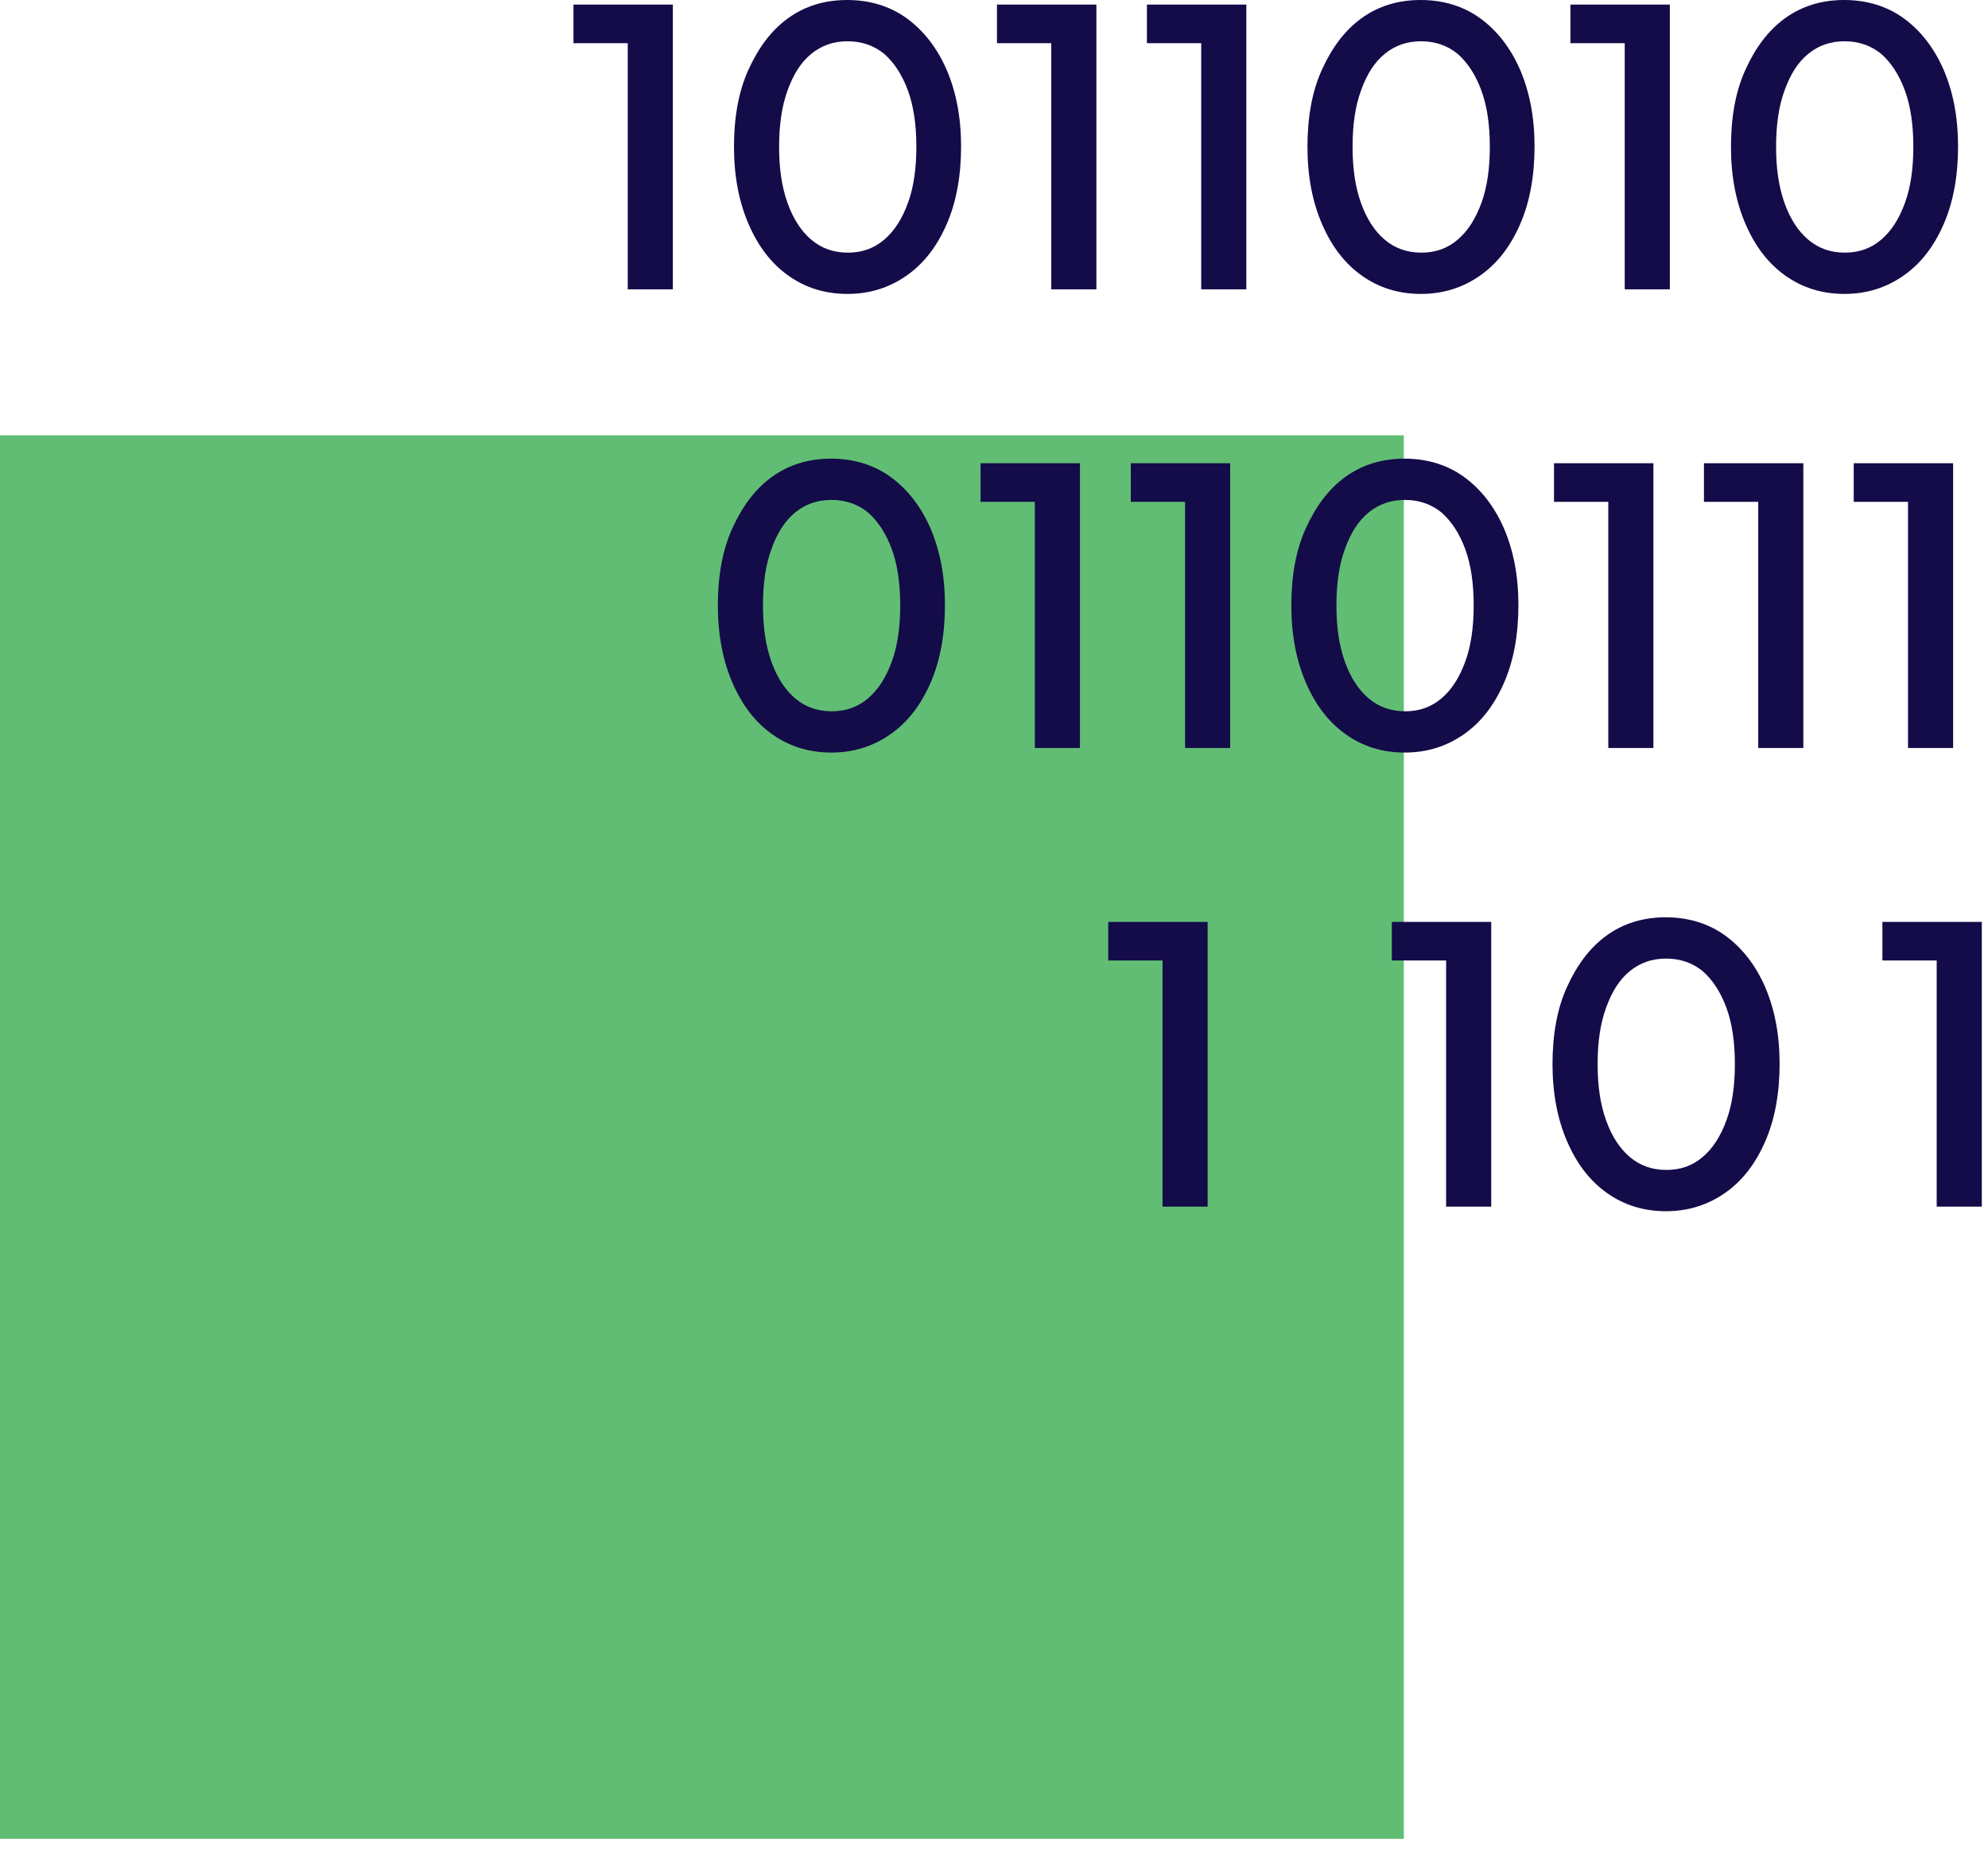 <svg width="52" height="49" viewBox="0 0 52 49" fill="none" xmlns="http://www.w3.org/2000/svg">
<g id="byoc-icon-02">
<path id="Vector" d="M36.72 11.39H0V48.11H36.72V11.39Z" fill="#61BD73"/>
<g id="Group 2833">
<path id="Vector_2" d="M16.42 7.57V1.13H15V0.12H17.6V7.57H16.42Z" fill="#130C49"/>
<path id="Vector_3" d="M22.169 7.69C21.579 7.69 21.069 7.53 20.619 7.21C20.169 6.89 19.829 6.44 19.579 5.86C19.329 5.28 19.199 4.61 19.199 3.84C19.199 3.07 19.319 2.39 19.579 1.82C19.839 1.25 20.169 0.8 20.609 0.48C21.049 0.16 21.569 0 22.159 0C22.749 0 23.279 0.16 23.719 0.48C24.159 0.8 24.509 1.25 24.759 1.82C25.009 2.4 25.139 3.07 25.139 3.83C25.139 4.59 25.019 5.27 24.769 5.85C24.519 6.43 24.179 6.88 23.729 7.2C23.279 7.52 22.759 7.69 22.169 7.69ZM22.179 6.61C22.549 6.61 22.859 6.5 23.129 6.27C23.399 6.04 23.599 5.72 23.749 5.31C23.899 4.9 23.969 4.41 23.969 3.84C23.969 3.27 23.899 2.78 23.749 2.37C23.599 1.96 23.389 1.64 23.129 1.41C22.859 1.19 22.539 1.08 22.169 1.08C21.799 1.08 21.489 1.19 21.219 1.41C20.949 1.63 20.749 1.95 20.599 2.37C20.449 2.78 20.379 3.27 20.379 3.84C20.379 4.41 20.449 4.89 20.599 5.31C20.749 5.73 20.959 6.05 21.219 6.27C21.489 6.5 21.809 6.61 22.179 6.61Z" fill="#130C49"/>
<path id="Vector_4" d="M27.498 7.57V1.13H26.078V0.12H28.678V7.57H27.498Z" fill="#130C49"/>
<path id="Vector_5" d="M31.42 7.57V1.13H30V0.12H32.6V7.57H31.42Z" fill="#130C49"/>
<path id="Vector_6" d="M37.169 7.69C36.579 7.69 36.069 7.53 35.619 7.21C35.169 6.89 34.829 6.44 34.579 5.86C34.329 5.28 34.199 4.61 34.199 3.84C34.199 3.07 34.319 2.39 34.579 1.82C34.839 1.25 35.169 0.8 35.609 0.48C36.049 0.16 36.569 0 37.159 0C37.749 0 38.279 0.16 38.719 0.48C39.159 0.8 39.509 1.25 39.759 1.82C40.009 2.4 40.139 3.07 40.139 3.83C40.139 4.59 40.019 5.27 39.769 5.85C39.519 6.43 39.179 6.88 38.729 7.2C38.279 7.52 37.759 7.69 37.169 7.69ZM37.179 6.61C37.549 6.61 37.859 6.5 38.129 6.27C38.399 6.04 38.599 5.72 38.749 5.31C38.899 4.9 38.969 4.41 38.969 3.84C38.969 3.27 38.899 2.78 38.749 2.37C38.599 1.96 38.389 1.64 38.129 1.41C37.859 1.19 37.539 1.08 37.169 1.08C36.799 1.08 36.489 1.19 36.219 1.41C35.949 1.63 35.749 1.95 35.599 2.37C35.449 2.78 35.379 3.27 35.379 3.84C35.379 4.41 35.449 4.89 35.599 5.31C35.749 5.73 35.959 6.05 36.219 6.27C36.489 6.5 36.809 6.61 37.179 6.61Z" fill="#130C49"/>
<path id="Vector_7" d="M42.498 7.57V1.13H41.078V0.12H43.678V7.57H42.498Z" fill="#130C49"/>
<path id="Vector_8" d="M48.247 7.69C47.657 7.69 47.147 7.53 46.697 7.21C46.247 6.89 45.907 6.44 45.657 5.86C45.407 5.28 45.277 4.61 45.277 3.84C45.277 3.07 45.397 2.39 45.657 1.82C45.917 1.25 46.247 0.8 46.687 0.48C47.127 0.16 47.647 0 48.237 0C48.827 0 49.357 0.16 49.797 0.48C50.237 0.8 50.587 1.25 50.837 1.82C51.087 2.4 51.217 3.07 51.217 3.83C51.217 4.59 51.097 5.27 50.847 5.85C50.597 6.43 50.257 6.88 49.807 7.2C49.357 7.52 48.837 7.69 48.247 7.69ZM48.257 6.61C48.627 6.61 48.937 6.5 49.207 6.27C49.477 6.04 49.677 5.72 49.827 5.31C49.977 4.9 50.047 4.41 50.047 3.84C50.047 3.27 49.977 2.78 49.827 2.37C49.677 1.96 49.467 1.64 49.207 1.41C48.937 1.19 48.617 1.08 48.247 1.08C47.877 1.08 47.567 1.19 47.297 1.41C47.027 1.63 46.827 1.95 46.677 2.37C46.527 2.78 46.457 3.27 46.457 3.84C46.457 4.41 46.527 4.89 46.677 5.31C46.827 5.73 47.037 6.05 47.297 6.27C47.567 6.5 47.887 6.61 48.257 6.61Z" fill="#130C49"/>
<path id="Vector_9" d="M21.747 19.69C21.157 19.69 20.647 19.53 20.197 19.21C19.747 18.89 19.407 18.44 19.157 17.86C18.907 17.28 18.777 16.61 18.777 15.84C18.777 15.07 18.897 14.39 19.157 13.82C19.417 13.25 19.747 12.8 20.187 12.48C20.627 12.16 21.147 12 21.737 12C22.327 12 22.857 12.16 23.297 12.48C23.737 12.8 24.087 13.25 24.337 13.82C24.587 14.4 24.717 15.07 24.717 15.83C24.717 16.59 24.597 17.27 24.347 17.85C24.097 18.43 23.757 18.88 23.307 19.2C22.857 19.52 22.337 19.69 21.747 19.69ZM21.757 18.61C22.127 18.61 22.437 18.5 22.707 18.27C22.977 18.04 23.177 17.72 23.327 17.31C23.477 16.9 23.547 16.41 23.547 15.84C23.547 15.27 23.477 14.78 23.327 14.37C23.177 13.96 22.967 13.64 22.707 13.41C22.437 13.19 22.117 13.08 21.747 13.08C21.377 13.08 21.067 13.19 20.797 13.41C20.527 13.63 20.327 13.95 20.177 14.37C20.027 14.78 19.957 15.27 19.957 15.84C19.957 16.41 20.027 16.89 20.177 17.31C20.327 17.73 20.537 18.05 20.797 18.27C21.067 18.5 21.387 18.61 21.757 18.61Z" fill="#130C49"/>
<path id="Vector_10" d="M27.068 19.57V13.13H25.648V12.12H28.248V19.57H27.068Z" fill="#130C49"/>
<path id="Vector_11" d="M30.998 19.57V13.13H29.578V12.12H32.178V19.57H30.998Z" fill="#130C49"/>
<path id="Vector_12" d="M36.747 19.69C36.157 19.69 35.647 19.53 35.197 19.21C34.747 18.89 34.407 18.44 34.157 17.86C33.907 17.28 33.777 16.61 33.777 15.84C33.777 15.07 33.897 14.39 34.157 13.82C34.417 13.25 34.747 12.8 35.187 12.48C35.627 12.16 36.147 12 36.737 12C37.327 12 37.857 12.16 38.297 12.48C38.737 12.8 39.087 13.25 39.337 13.82C39.587 14.4 39.717 15.07 39.717 15.83C39.717 16.59 39.597 17.27 39.347 17.85C39.097 18.43 38.757 18.88 38.307 19.2C37.857 19.52 37.337 19.69 36.747 19.69ZM36.757 18.61C37.127 18.61 37.437 18.5 37.707 18.27C37.977 18.04 38.177 17.72 38.327 17.31C38.477 16.9 38.547 16.41 38.547 15.84C38.547 15.27 38.477 14.78 38.327 14.37C38.177 13.96 37.967 13.64 37.707 13.41C37.437 13.19 37.117 13.08 36.747 13.08C36.377 13.08 36.067 13.19 35.797 13.41C35.527 13.63 35.327 13.95 35.177 14.37C35.027 14.78 34.957 15.27 34.957 15.84C34.957 16.41 35.027 16.89 35.177 17.31C35.327 17.73 35.537 18.05 35.797 18.27C36.067 18.5 36.387 18.61 36.757 18.61Z" fill="#130C49"/>
<path id="Vector_13" d="M42.068 19.57V13.13H40.648V12.12H43.248V19.57H42.068Z" fill="#130C49"/>
<path id="Vector_14" d="M45.99 19.57V13.13H44.57V12.12H47.17V19.57H45.99Z" fill="#130C49"/>
<path id="Vector_15" d="M49.908 19.57V13.13H48.488V12.12H51.088V19.57H49.908Z" fill="#130C49"/>
<path id="Vector_16" d="M30.408 31.57V25.13H28.988V24.12H31.588V31.57H30.408Z" fill="#130C49"/>
<path id="Vector_17" d="M37.826 31.57V25.13H36.406V24.12H39.006V31.57H37.826Z" fill="#130C49"/>
<path id="Vector_18" d="M43.579 31.69C42.989 31.69 42.479 31.53 42.029 31.21C41.579 30.89 41.239 30.44 40.989 29.86C40.739 29.28 40.609 28.61 40.609 27.84C40.609 27.07 40.729 26.39 40.989 25.82C41.249 25.25 41.579 24.8 42.019 24.48C42.459 24.16 42.979 24 43.569 24C44.159 24 44.689 24.16 45.129 24.48C45.569 24.8 45.919 25.25 46.169 25.82C46.419 26.4 46.549 27.07 46.549 27.83C46.549 28.59 46.429 29.27 46.179 29.85C45.929 30.43 45.589 30.88 45.139 31.2C44.689 31.52 44.169 31.69 43.579 31.69ZM43.589 30.61C43.959 30.61 44.269 30.5 44.539 30.27C44.809 30.04 45.009 29.72 45.159 29.31C45.309 28.9 45.379 28.41 45.379 27.84C45.379 27.27 45.309 26.78 45.159 26.37C45.009 25.96 44.799 25.64 44.539 25.41C44.269 25.19 43.949 25.08 43.579 25.08C43.209 25.08 42.899 25.19 42.629 25.41C42.359 25.63 42.159 25.95 42.009 26.37C41.859 26.78 41.789 27.27 41.789 27.84C41.789 28.41 41.859 28.89 42.009 29.31C42.159 29.73 42.369 30.05 42.629 30.27C42.899 30.5 43.219 30.61 43.589 30.61Z" fill="#130C49"/>
<path id="Vector_19" d="M50.658 31.57V25.13H49.238V24.12H51.838V31.57H50.658Z" fill="#130C49"/>
</g>
</g>
</svg>
